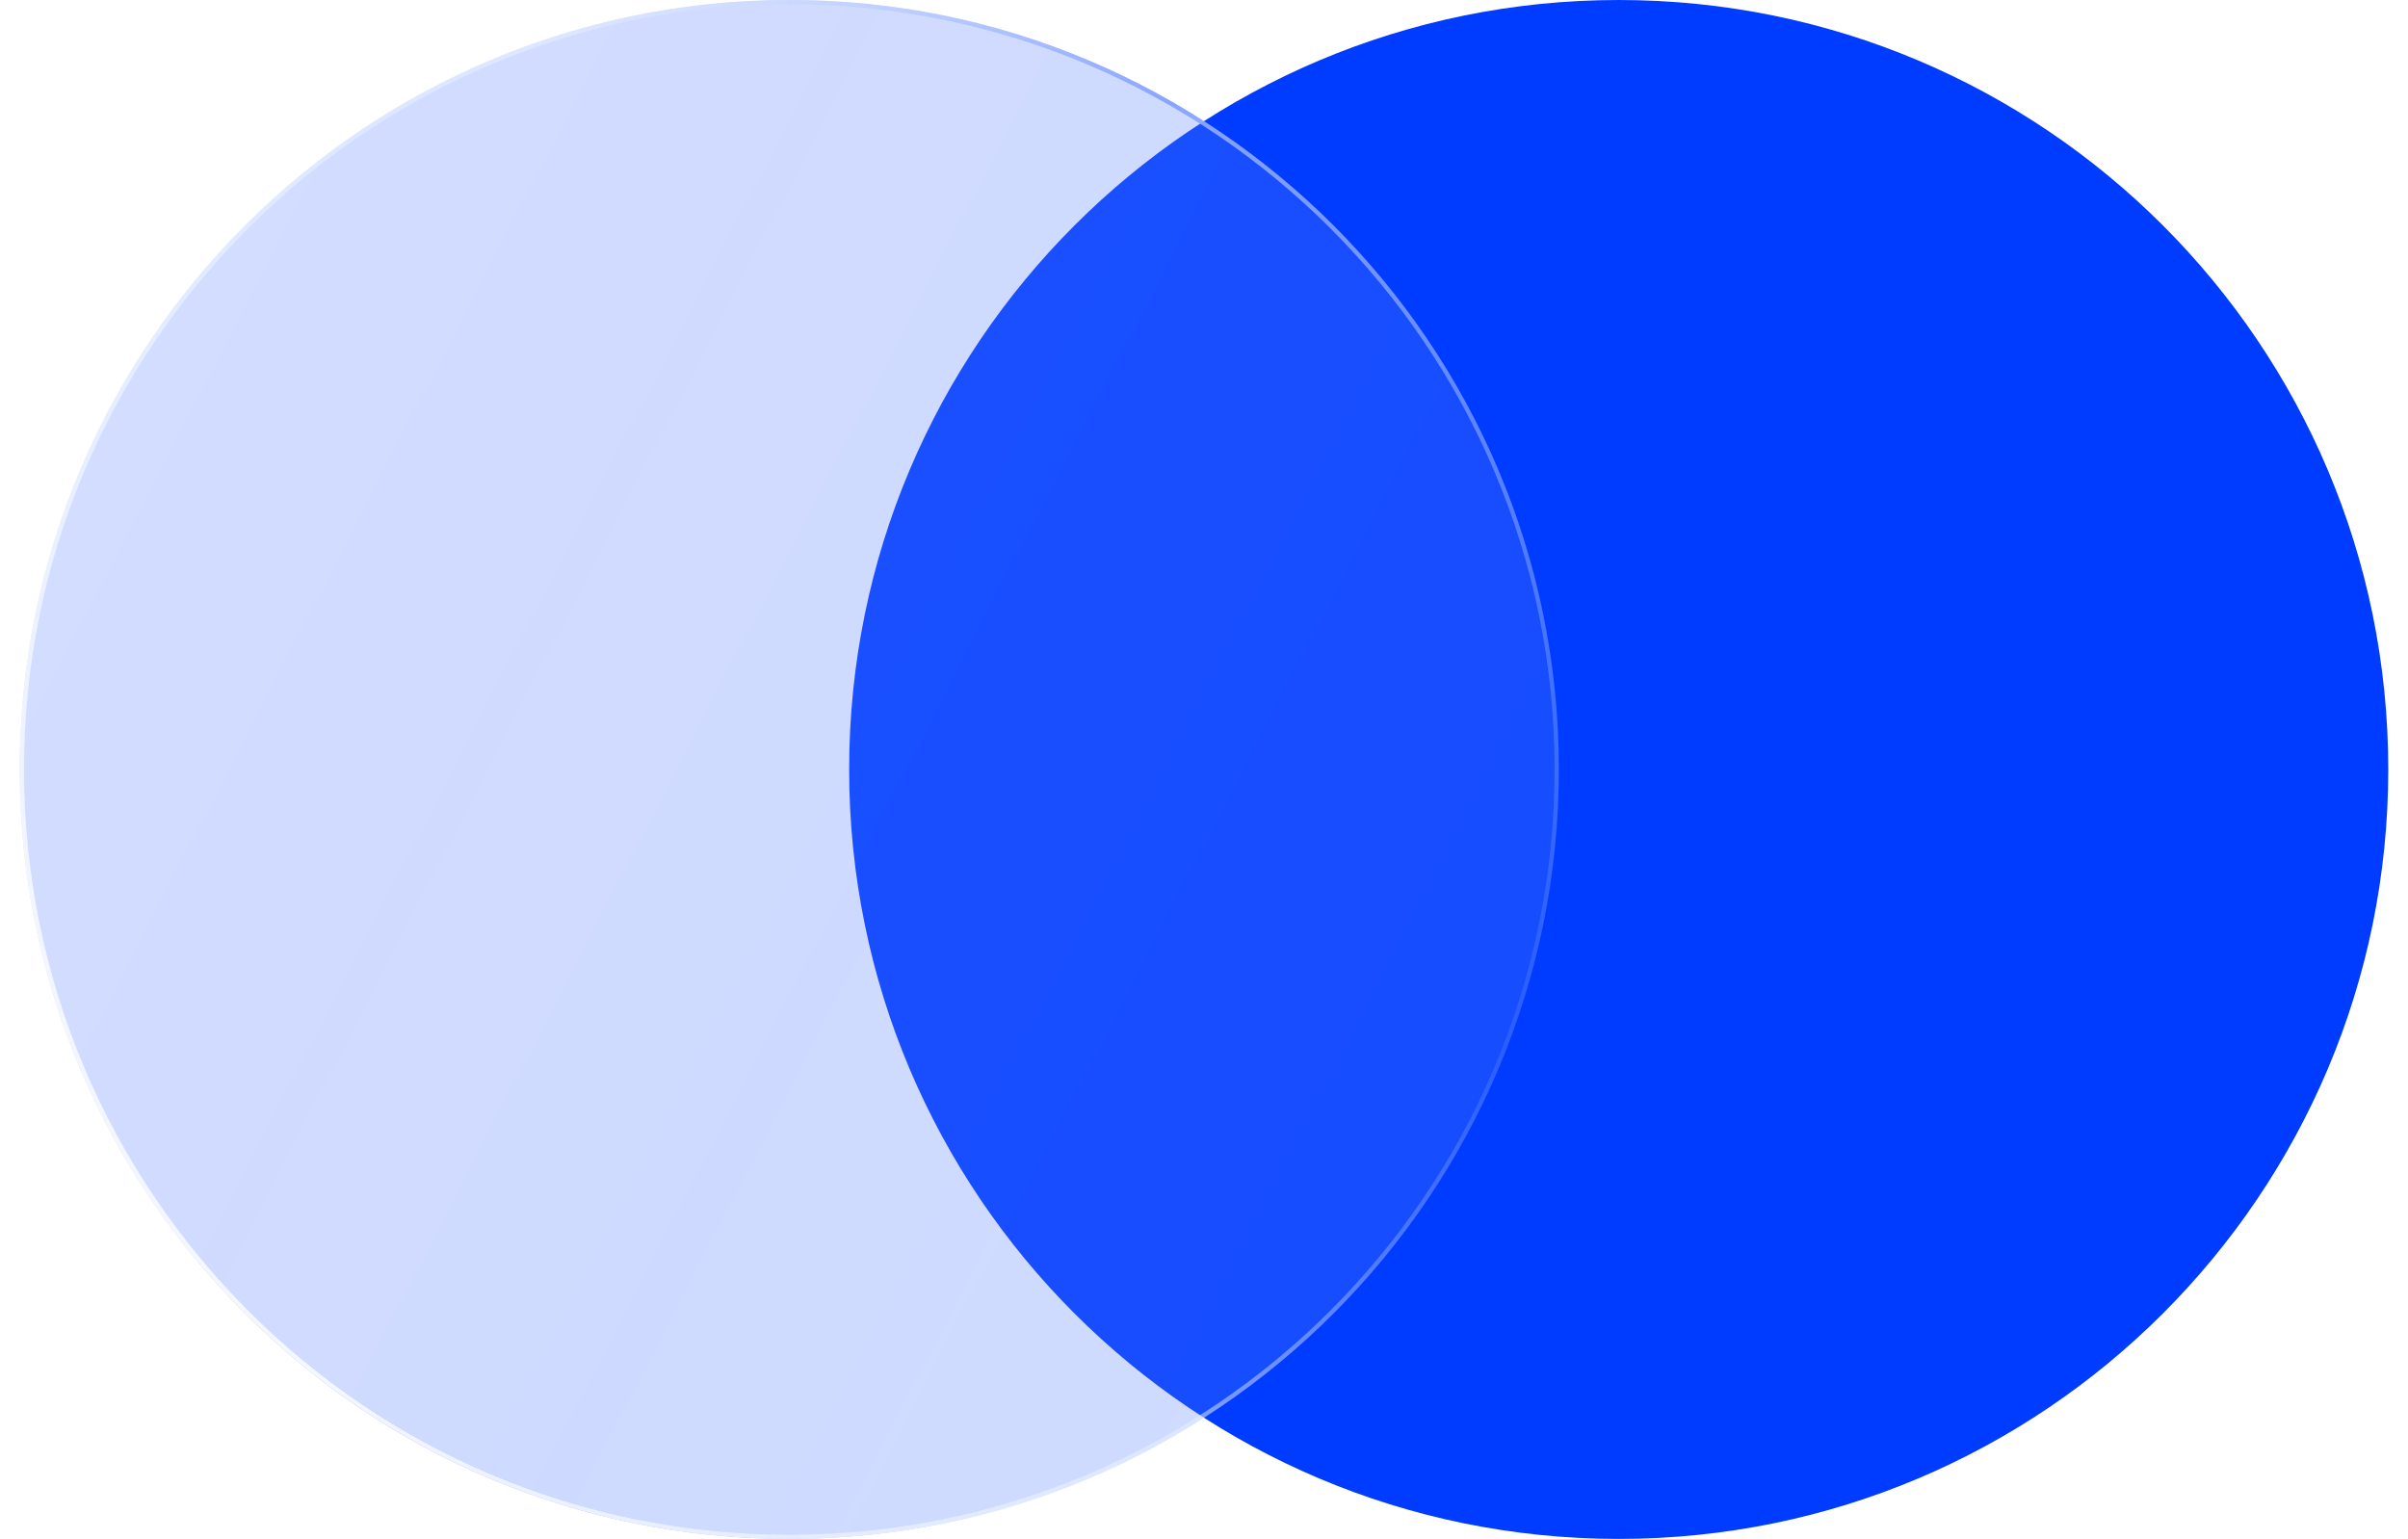<svg width="61" height="39" viewBox="0 0 61 39" fill="none" xmlns="http://www.w3.org/2000/svg">
<path d="M60.5 19.495C60.5 30.261 51.772 38.989 41.005 38.989C30.239 38.989 21.511 30.261 21.511 19.495C21.511 8.728 30.239 0 41.005 0C51.772 0 60.5 8.728 60.5 19.495Z" fill="#003CFF"/>
<g filter="url(#filter0_b_1504_67565)">
<path d="M39.489 19.495C39.489 30.261 30.761 38.989 19.995 38.989C9.228 38.989 0.5 30.261 0.5 19.495C0.5 8.728 9.228 0 19.995 0C30.761 0 39.489 8.728 39.489 19.495Z" fill="url(#paint0_linear_1504_67565)" fill-opacity="0.3"/>
</g>
<g filter="url(#filter1_b_1504_67565)">
<path fill-rule="evenodd" clip-rule="evenodd" d="M19.995 38.881C30.701 38.881 39.381 30.201 39.381 19.495C39.381 8.788 30.701 0.108 19.995 0.108C9.288 0.108 0.608 8.788 0.608 19.495C0.608 30.201 9.288 38.881 19.995 38.881ZM19.995 38.989C30.761 38.989 39.489 30.261 39.489 19.495C39.489 8.728 30.761 0 19.995 0C9.228 0 0.5 8.728 0.5 19.495C0.5 30.261 9.228 38.989 19.995 38.989Z" fill="url(#paint1_linear_1504_67565)"/>
<path fill-rule="evenodd" clip-rule="evenodd" d="M19.995 38.881C30.701 38.881 39.381 30.201 39.381 19.495C39.381 8.788 30.701 0.108 19.995 0.108C9.288 0.108 0.608 8.788 0.608 19.495C0.608 30.201 9.288 38.881 19.995 38.881ZM19.995 38.989C30.761 38.989 39.489 30.261 39.489 19.495C39.489 8.728 30.761 0 19.995 0C9.228 0 0.5 8.728 0.5 19.495C0.5 30.261 9.228 38.989 19.995 38.989Z" fill="url(#paint2_radial_1504_67565)"/>
</g>
<defs>
<filter id="filter0_b_1504_67565" x="-29.5" y="-30" width="98.989" height="98.989" filterUnits="userSpaceOnUse" color-interpolation-filters="sRGB">
<feFlood flood-opacity="0" result="BackgroundImageFix"/>
<feGaussianBlur in="BackgroundImageFix" stdDeviation="15"/>
<feComposite in2="SourceAlpha" operator="in" result="effect1_backgroundBlur_1504_67565"/>
<feBlend mode="normal" in="SourceGraphic" in2="effect1_backgroundBlur_1504_67565" result="shape"/>
</filter>
<filter id="filter1_b_1504_67565" x="-29.5" y="-30" width="98.989" height="98.989" filterUnits="userSpaceOnUse" color-interpolation-filters="sRGB">
<feFlood flood-opacity="0" result="BackgroundImageFix"/>
<feGaussianBlur in="BackgroundImageFix" stdDeviation="15"/>
<feComposite in2="SourceAlpha" operator="in" result="effect1_backgroundBlur_1504_67565"/>
<feBlend mode="normal" in="SourceGraphic" in2="effect1_backgroundBlur_1504_67565" result="shape"/>
</filter>
<linearGradient id="paint0_linear_1504_67565" x1="4.672" y1="3.597" x2="46.756" y2="25.388" gradientUnits="userSpaceOnUse">
<stop stop-color="#5A81FF" stop-opacity="0.9"/>
<stop offset="0.447" stop-color="#567DFF" stop-opacity="0.955"/>
<stop offset="1" stop-color="#4E78FF" stop-opacity="0.9"/>
</linearGradient>
<linearGradient id="paint1_linear_1504_67565" x1="6.111" y1="-1.392" x2="42.657" y2="19.945" gradientUnits="userSpaceOnUse">
<stop offset="0.189" stop-color="#E7F0FF" stop-opacity="0.523"/>
<stop offset="0.526" stop-color="#88A4FF"/>
<stop offset="1" stop-color="#B4D2FF" stop-opacity="0.1"/>
</linearGradient>
<radialGradient id="paint2_radial_1504_67565" cx="0" cy="0" r="1" gradientUnits="userSpaceOnUse" gradientTransform="translate(6.327 37.713) rotate(-50.977) scale(30.619 50.066)">
<stop stop-color="white"/>
<stop offset="1" stop-color="white" stop-opacity="0"/>
</radialGradient>
</defs>
</svg>
